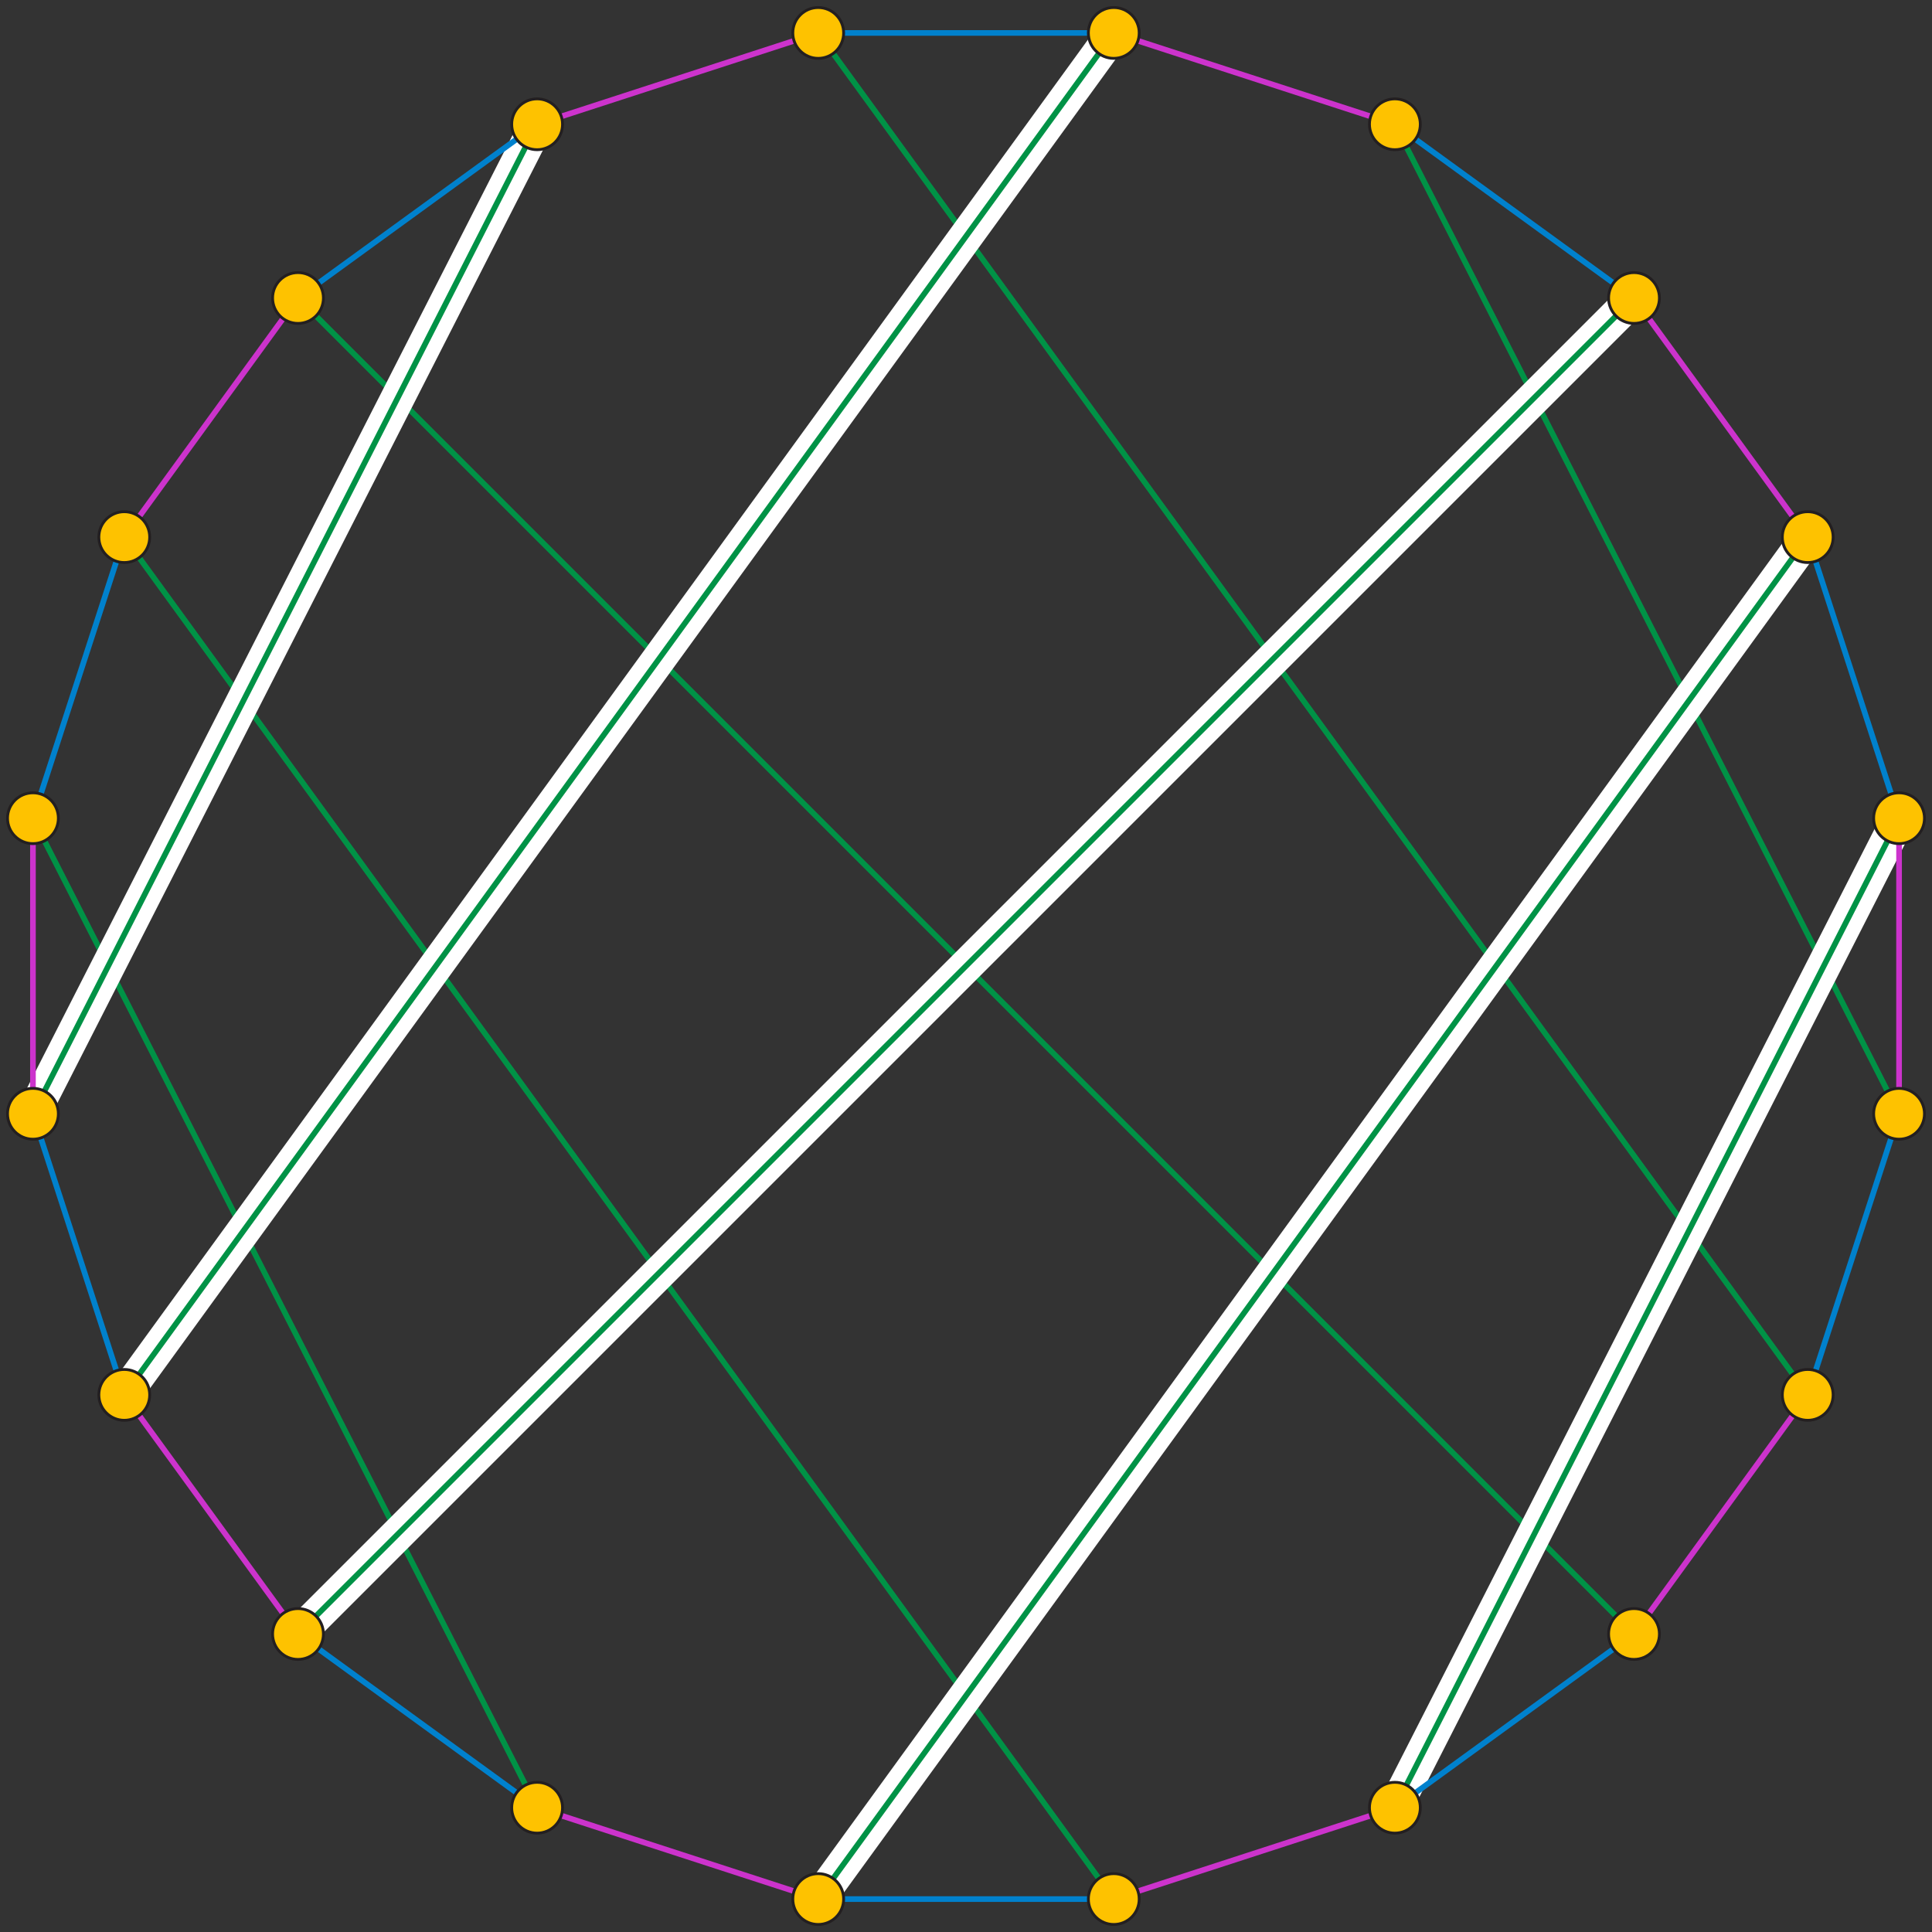 <svg xmlns="http://www.w3.org/2000/svg" width="684" height="684">
    <rect width="100%" height="100%" fill="#333333" stroke="none"/>
    <path d="M578.496 578.496L105.504 105.504M493.84 43.997L672.339 394.32m-32.336 99.52L289.68 11.662m-99.52 628.341L11.661 289.68m32.336-99.52L394.32 672.338" fill="none" stroke="#009246" stroke-width="2"/>
    <path d="M190.16 43.997L11.661 394.32m32.336 99.52L394.32 11.662m99.52 628.341L672.339 289.68m-32.336-99.52L289.68 672.338m288.816-566.834L105.504 578.496" fill="none" stroke="#FFF" stroke-width="12"/>
    <path d="M493.84 640.003l-99.52 32.336M640.003 493.84l-61.507 84.656m93.843-288.816v104.64m-93.843-288.816l61.507 84.656M394.32 11.662l99.52 32.335m-303.68 0l99.52-32.335M43.997 190.16l61.507-84.656M11.662 394.32V289.68m93.842 288.816L43.997 493.84M289.68 672.339l-99.52-32.336" fill="none" stroke="#C3C" stroke-width="2"/>
    <path d="M394.32 672.339H289.68m288.816-93.843l-84.656 61.507M672.339 394.32l-32.336 99.52m0-303.68l32.336 99.52M493.84 43.997l84.656 61.507M289.68 11.662h104.64m-288.816 93.842l84.656-61.507M11.662 289.68l32.335-99.52m0 303.68l-32.335-99.52M190.16 640.003l-84.656-61.507" fill="none" stroke="#0081CD" stroke-width="2"/>
    <path fill="none" stroke="#009246" stroke-width="2" d="M105.504 578.496l472.992-472.992M190.16 43.997L11.661 394.32m32.336 99.52L394.32 11.662m99.52 628.341L672.339 289.68m-32.336-99.52L289.68 672.338m288.816-566.834L105.504 578.496"/>
    <g fill="#FEC200" stroke="#231F20">
        <circle cx="190.16" cy="43.997" r="9"/>
        <circle cx="289.68" cy="11.662" r="9"/>
        <circle cx="394.32" cy="11.662" r="9"/>
        <circle cx="493.84" cy="43.997" r="9"/>
        <circle cx="578.496" cy="105.504" r="9"/>
        <circle cx="640.003" cy="190.16" r="9"/>
        <circle cx="672.339" cy="289.68" r="9"/>
        <circle cx="672.339" cy="394.32" r="9"/>
        <circle cx="640.003" cy="493.84" r="9"/>
        <circle cx="578.496" cy="578.496" r="9"/>
        <circle cx="493.84" cy="640.003" r="9"/>
        <circle cx="394.32" cy="672.338" r="9"/>
        <circle cx="289.68" cy="672.338" r="9"/>
        <circle cx="190.16" cy="640.003" r="9"/>
        <circle cx="105.504" cy="578.496" r="9"/>
        <circle cx="43.997" cy="493.84" r="9"/>
        <circle cx="11.662" cy="394.32" r="9"/>
        <circle cx="11.662" cy="289.68" r="9"/>
        <circle cx="43.997" cy="190.16" r="9"/>
        <circle cx="105.504" cy="105.504" r="9"/>
    </g>
</svg>
